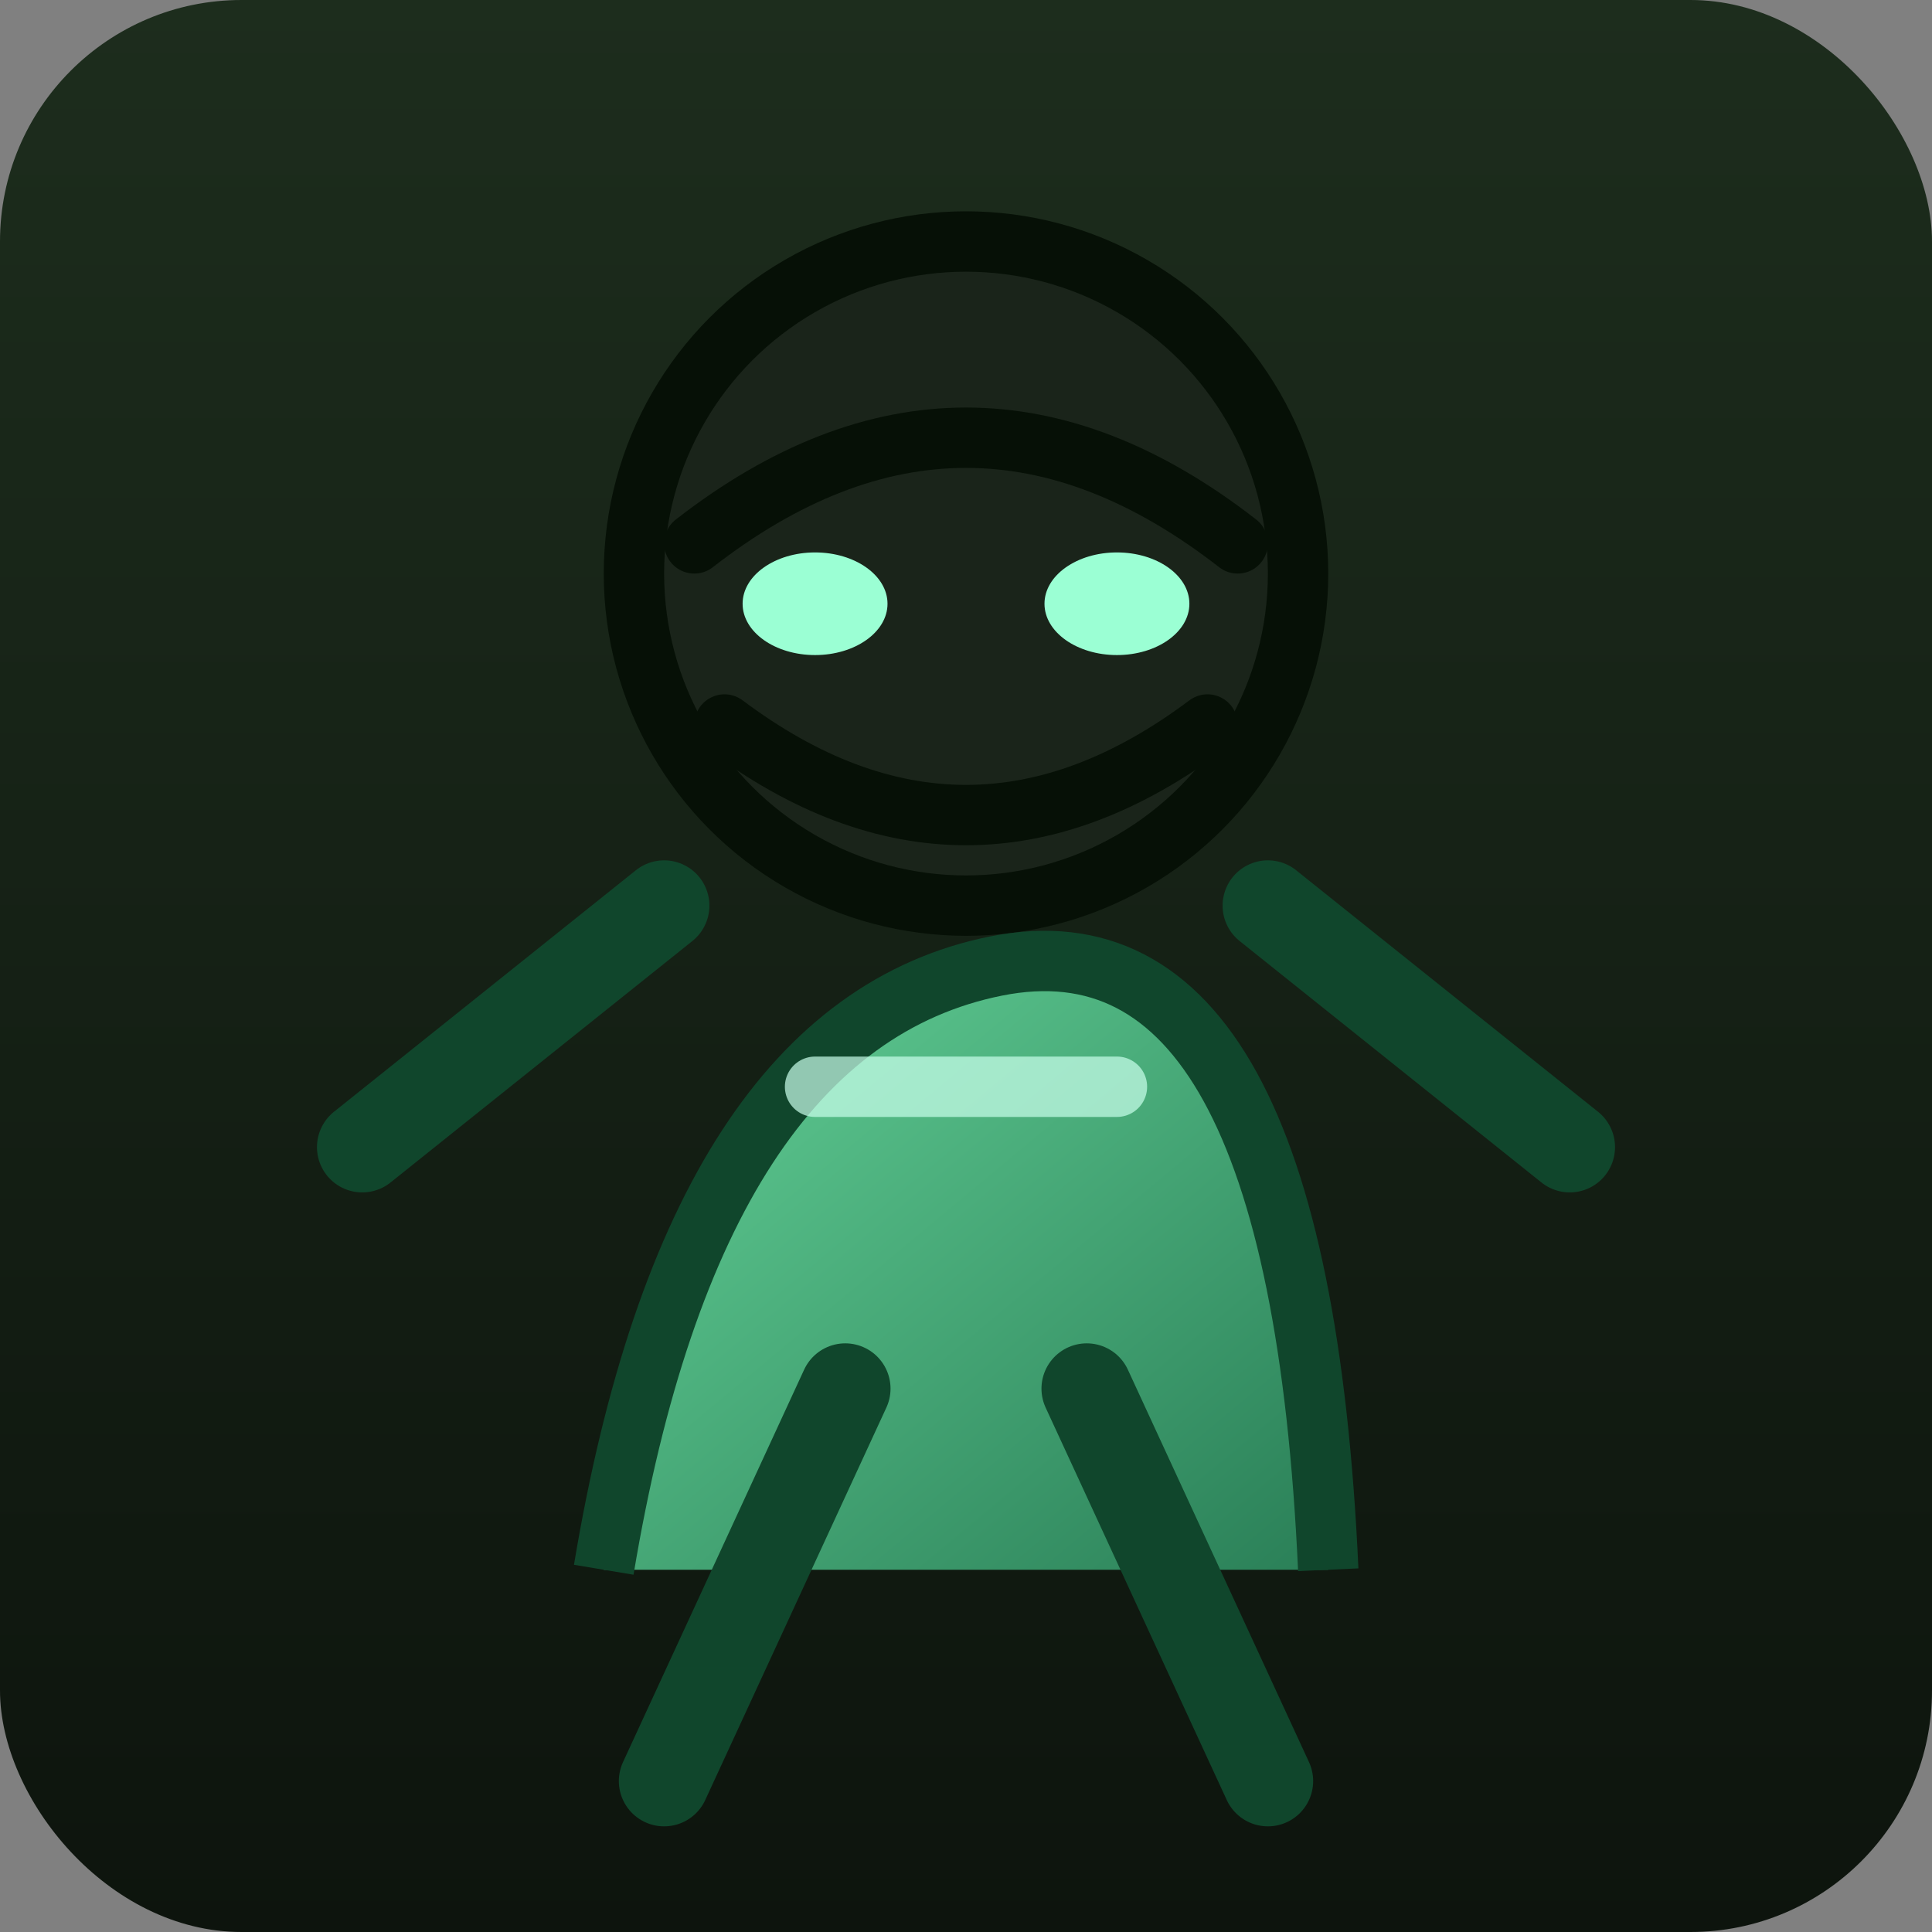 <svg xmlns="http://www.w3.org/2000/svg" viewBox="0 0 64 64">
  <rect x="0" y="0" width="64" height="64" fill="#808080" stroke="none"/>
  <defs>
    <linearGradient id="bgE2" x1="0" y1="0" x2="0" y2="1">
      <stop offset="0" stop-color="#1d2d1d"/>
      <stop offset="1" stop-color="#0d140d"/>
    </linearGradient>
    <linearGradient id="armor2" x1="0" y1="0" x2="1" y2="1">
      <stop offset="0" stop-color="#64d298"/>
      <stop offset="1" stop-color="#2a7f57"/>
    </linearGradient>
  </defs>
  <rect width="64" height="64" fill="url(#bgE2)" rx="8"/>
  <circle cx="32" cy="19" r="11" fill="#1a241a" stroke="#061006" stroke-width="2"/>
  <path d="M23 18q9-7 18 0" fill="none" stroke="#061006" stroke-width="2" stroke-linecap="round"/>
  <ellipse cx="27" cy="20" rx="2.4" ry="1.7" fill="#9bffd4"/>
  <ellipse cx="37" cy="20" rx="2.4" ry="1.7" fill="#9bffd4"/>
  <path d="M24 24q8 6 16 0" fill="none" stroke="#061006" stroke-width="2" stroke-linecap="round"/>
  <path d="M20 52q3-18 13-20t11 20" fill="url(#armor2)" stroke="#10462c" stroke-width="2"/>
  <path d="M22 30l-10 8" stroke="#10462c" stroke-width="3" stroke-linecap="round"/>
  <path d="M42 30l10 8" stroke="#10462c" stroke-width="3" stroke-linecap="round"/>
  <path d="M28 46l-6 13" stroke="#10462c" stroke-width="3" stroke-linecap="round"/>
  <path d="M36 46l6 13" stroke="#10462c" stroke-width="3" stroke-linecap="round"/>
  <path d="M27 36h10" stroke="#caffeb" stroke-width="2" stroke-linecap="round" opacity="0.7"/>
</svg>
